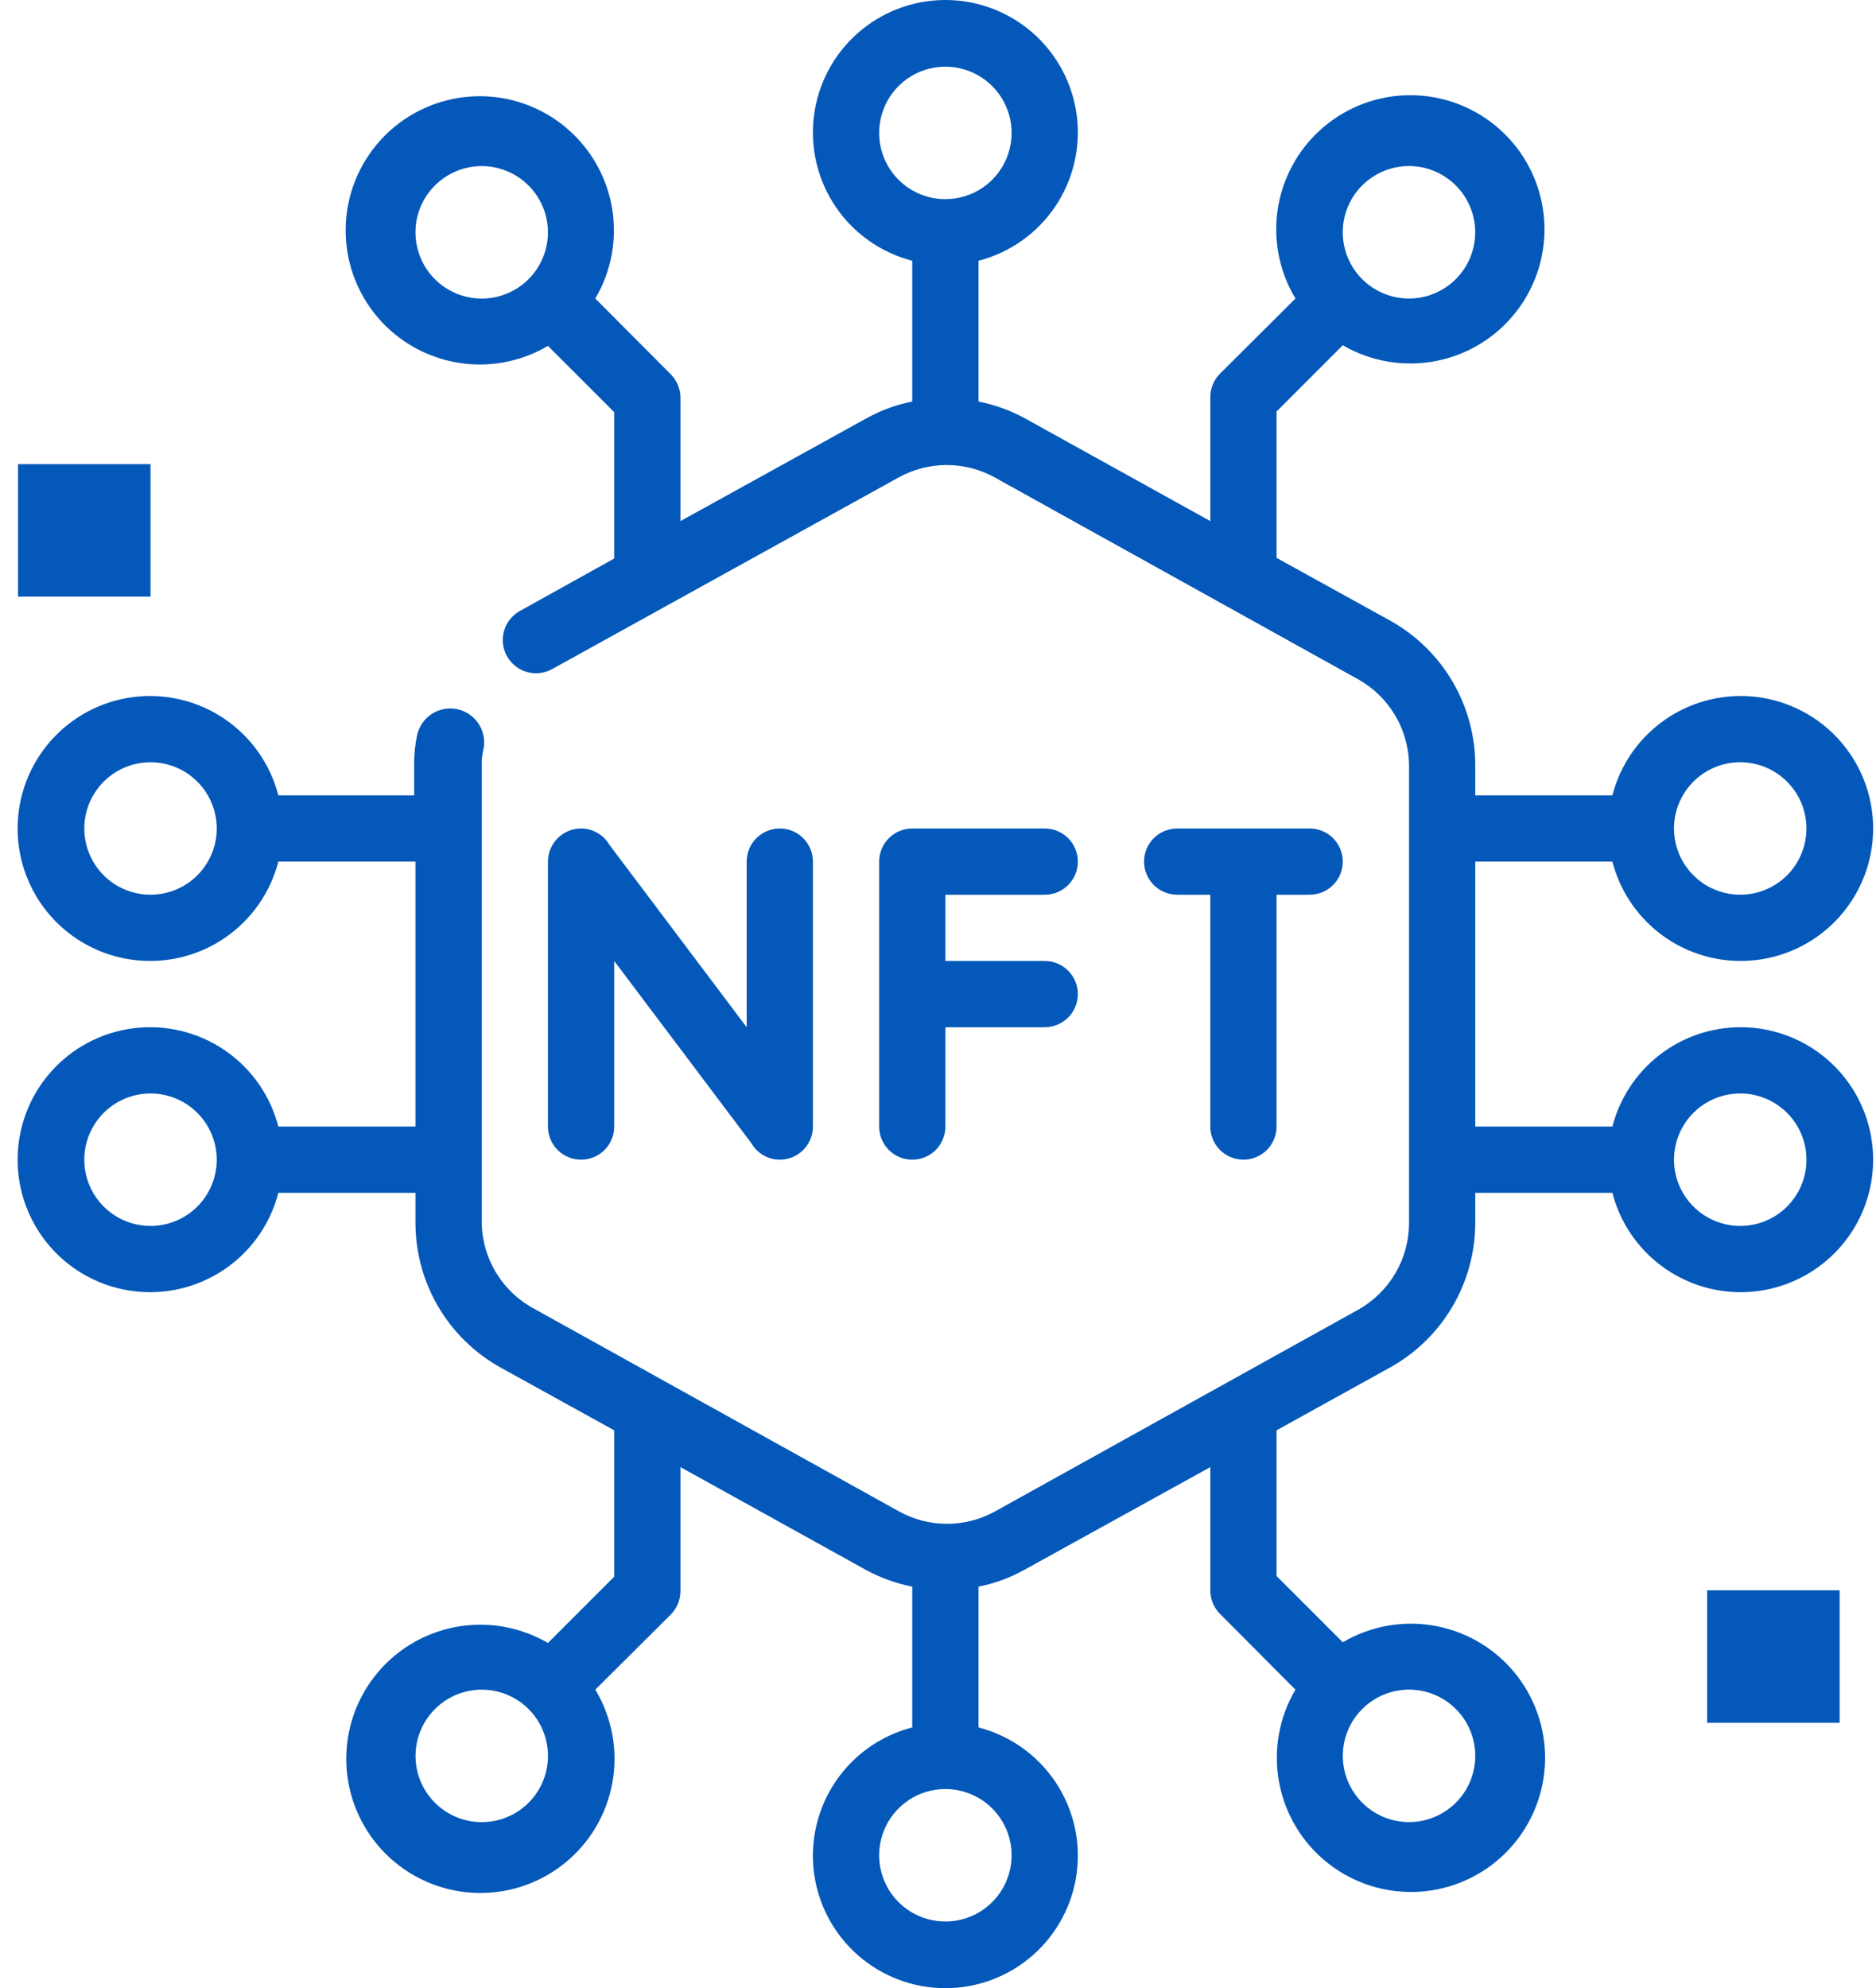 <svg xmlns="http://www.w3.org/2000/svg" width="67" height="71" viewBox="0 0 67 71" fill="none"><path d="M29.033 30.769V40.231C29.033 40.545 28.908 40.846 28.686 41.068C28.465 41.289 28.164 41.414 27.85 41.414C27.644 41.413 27.441 41.358 27.263 41.254C27.084 41.15 26.936 41.002 26.833 40.823L21.936 34.317V40.231C21.936 40.545 21.811 40.846 21.59 41.068C21.368 41.289 21.067 41.414 20.753 41.414C20.439 41.414 20.139 41.289 19.917 41.068C19.695 40.846 19.57 40.545 19.57 40.231V30.769C19.57 30.455 19.695 30.154 19.917 29.932C20.139 29.711 20.439 29.586 20.753 29.586C20.96 29.587 21.162 29.642 21.34 29.746C21.519 29.85 21.667 29.999 21.77 30.177L26.667 36.683V30.769C26.667 30.455 26.792 30.154 27.014 29.932C27.235 29.711 27.536 29.586 27.85 29.586C28.164 29.586 28.465 29.711 28.686 29.932C28.908 30.154 29.033 30.455 29.033 30.769Z" fill="#0458B9"></path><path d="M37.312 31.952C37.626 31.952 37.927 31.827 38.149 31.605C38.371 31.383 38.495 31.082 38.495 30.769C38.495 30.455 38.371 30.154 38.149 29.932C37.927 29.711 37.626 29.586 37.312 29.586H32.581C32.268 29.586 31.967 29.711 31.745 29.932C31.523 30.154 31.398 30.455 31.398 30.769V40.231C31.398 40.545 31.523 40.846 31.745 41.068C31.967 41.289 32.268 41.414 32.581 41.414C32.895 41.414 33.196 41.289 33.418 41.068C33.639 40.846 33.764 40.545 33.764 40.231V36.683H37.312C37.626 36.683 37.927 36.558 38.149 36.336C38.371 36.115 38.495 35.814 38.495 35.5C38.495 35.186 38.371 34.886 38.149 34.664C37.927 34.442 37.626 34.317 37.312 34.317H33.764V31.952H37.312Z" fill="#0458B9"></path><path d="M44.408 41.414C44.721 41.414 45.022 41.289 45.244 41.068C45.466 40.846 45.591 40.545 45.591 40.231V31.952H46.773C47.087 31.952 47.388 31.827 47.61 31.605C47.832 31.383 47.956 31.082 47.956 30.769C47.956 30.455 47.832 30.154 47.61 29.932C47.388 29.711 47.087 29.586 46.773 29.586H42.042C41.728 29.586 41.428 29.711 41.206 29.932C40.984 30.154 40.859 30.455 40.859 30.769C40.859 31.082 40.984 31.383 41.206 31.605C41.428 31.827 41.728 31.952 42.042 31.952H43.225V40.231C43.225 40.545 43.35 40.846 43.572 41.068C43.793 41.289 44.094 41.414 44.408 41.414Z" fill="#0458B9"></path><path d="M5.376 16.575H0.645V21.306H5.376V16.575Z" fill="#0458B9"></path><path d="M65.7 56.791H60.969V61.522H65.7V56.791Z" fill="#0458B9"></path><path d="M62.151 36.683C61.105 36.686 60.089 37.036 59.263 37.678C58.437 38.32 57.847 39.218 57.585 40.231H52.688V30.769H57.585C57.873 31.884 58.558 32.855 59.511 33.502C60.464 34.148 61.62 34.425 62.763 34.279C63.905 34.134 64.955 33.578 65.716 32.714C66.478 31.849 66.898 30.738 66.898 29.586C66.898 28.434 66.478 27.322 65.716 26.458C64.955 25.594 63.905 25.037 62.763 24.892C61.62 24.747 60.464 25.024 59.511 25.67C58.558 26.316 57.873 27.288 57.585 28.403H52.688V27.303C52.683 26.256 52.4 25.229 51.868 24.327C51.336 23.425 50.574 22.681 49.66 22.17L45.592 19.922V14.694L47.957 12.329C48.965 12.916 50.153 13.116 51.298 12.89C52.443 12.664 53.465 12.028 54.174 11.101C54.883 10.174 55.23 9.021 55.149 7.857C55.067 6.692 54.564 5.598 53.733 4.779C52.902 3.96 51.801 3.472 50.636 3.407C49.471 3.342 48.322 3.705 47.406 4.427C46.489 5.149 45.867 6.181 45.657 7.328C45.448 8.476 45.664 9.661 46.266 10.661L43.569 13.346C43.456 13.459 43.368 13.594 43.309 13.742C43.25 13.891 43.222 14.05 43.226 14.209V18.609L36.59 14.931C36.075 14.653 35.52 14.454 34.946 14.339V9.312C36.061 9.024 37.033 8.34 37.679 7.387C38.325 6.434 38.602 5.278 38.457 4.135C38.312 2.993 37.755 1.942 36.891 1.181C36.027 0.42 34.915 0 33.763 0C32.612 0 31.5 0.42 30.636 1.181C29.771 1.942 29.215 2.993 29.07 4.135C28.925 5.278 29.201 6.434 29.847 7.387C30.494 8.34 31.465 9.024 32.58 9.312V14.339C32.004 14.453 31.45 14.657 30.936 14.943L24.301 18.609V14.209C24.302 14.053 24.272 13.899 24.213 13.755C24.154 13.611 24.067 13.48 23.958 13.369L21.261 10.661C21.853 9.656 22.059 8.47 21.84 7.325C21.621 6.18 20.991 5.154 20.069 4.44C19.148 3.725 17.997 3.372 16.833 3.446C15.669 3.519 14.572 4.014 13.748 4.839C12.923 5.664 12.428 6.761 12.354 7.924C12.281 9.088 12.634 10.239 13.348 11.161C14.063 12.082 15.089 12.712 16.234 12.931C17.379 13.151 18.565 12.945 19.569 12.352L21.935 14.718V19.946L18.552 21.827C18.279 21.983 18.08 22.242 17.998 22.546C17.916 22.85 17.958 23.174 18.114 23.447C18.271 23.72 18.53 23.919 18.834 24.002C19.138 24.084 19.462 24.041 19.735 23.885L32.119 17.036C32.638 16.755 33.22 16.607 33.811 16.607C34.401 16.607 34.983 16.755 35.502 17.036L48.513 24.263C49.054 24.567 49.506 25.008 49.824 25.541C50.141 26.075 50.313 26.682 50.323 27.303V43.697C50.319 44.321 50.15 44.932 49.835 45.47C49.519 46.008 49.067 46.453 48.525 46.761L35.514 53.987C34.995 54.269 34.413 54.417 33.822 54.417C33.232 54.417 32.65 54.269 32.131 53.987L19.12 46.761C18.555 46.468 18.08 46.03 17.743 45.491C17.406 44.952 17.22 44.332 17.204 43.697V27.303C17.198 27.124 17.218 26.945 17.263 26.771C17.332 26.457 17.273 26.129 17.101 25.858C16.927 25.588 16.654 25.397 16.34 25.328C16.027 25.259 15.698 25.317 15.428 25.49C15.157 25.663 14.966 25.937 14.897 26.25C14.824 26.596 14.789 26.949 14.791 27.303V28.403H9.941C9.653 27.288 8.969 26.316 8.016 25.67C7.063 25.024 5.906 24.747 4.764 24.892C3.622 25.037 2.571 25.594 1.81 26.458C1.049 27.322 0.629 28.434 0.629 29.586C0.629 30.738 1.049 31.849 1.81 32.714C2.571 33.578 3.622 34.134 4.764 34.279C5.906 34.425 7.063 34.148 8.016 33.502C8.969 32.855 9.653 31.884 9.941 30.769H14.838V40.231H9.941C9.653 39.116 8.969 38.145 8.016 37.498C7.063 36.852 5.906 36.575 4.764 36.721C3.622 36.866 2.571 37.422 1.81 38.286C1.049 39.151 0.629 40.263 0.629 41.414C0.629 42.566 1.049 43.678 1.81 44.542C2.571 45.406 3.622 45.963 4.764 46.108C5.906 46.253 7.063 45.976 8.016 45.33C8.969 44.684 9.653 43.712 9.941 42.597H14.838V43.697C14.843 44.744 15.126 45.771 15.658 46.673C16.19 47.575 16.952 48.319 17.866 48.83L21.935 51.078V56.306L19.569 58.672C18.561 58.084 17.373 57.884 16.229 58.11C15.084 58.336 14.061 58.972 13.352 59.899C12.643 60.826 12.297 61.98 12.378 63.144C12.459 64.308 12.963 65.402 13.793 66.221C14.624 67.04 15.726 67.528 16.891 67.593C18.056 67.658 19.204 67.295 20.121 66.573C21.038 65.851 21.659 64.82 21.869 63.672C22.079 62.524 21.863 61.339 21.261 60.339L23.958 57.654C24.07 57.541 24.159 57.406 24.218 57.258C24.276 57.109 24.305 56.95 24.301 56.791V52.391L30.936 56.069C31.452 56.347 32.006 56.546 32.58 56.661V61.688C31.465 61.976 30.494 62.66 29.847 63.613C29.201 64.566 28.925 65.722 29.07 66.865C29.215 68.007 29.771 69.058 30.636 69.819C31.5 70.58 32.612 71 33.763 71C34.915 71 36.027 70.58 36.891 69.819C37.755 69.058 38.312 68.007 38.457 66.865C38.602 65.722 38.325 64.566 37.679 63.613C37.033 62.66 36.061 61.976 34.946 61.688V56.661C35.522 56.547 36.077 56.343 36.59 56.057L43.226 52.391V56.791C43.225 56.947 43.255 57.101 43.314 57.245C43.373 57.389 43.459 57.52 43.569 57.631L46.266 60.339C45.673 61.344 45.467 62.529 45.687 63.675C45.906 64.82 46.535 65.846 47.457 66.56C48.379 67.275 49.53 67.628 50.694 67.555C51.857 67.481 52.954 66.986 53.779 66.161C54.603 65.336 55.099 64.239 55.172 63.076C55.246 61.912 54.892 60.761 54.178 59.839C53.464 58.918 52.438 58.288 51.293 58.069C50.147 57.849 48.961 58.055 47.957 58.648L45.592 56.282V51.078L49.672 48.819C50.582 48.307 51.341 47.564 51.87 46.664C52.4 45.765 52.682 44.741 52.688 43.697V42.597H57.585C57.807 43.454 58.264 44.233 58.906 44.843C59.548 45.453 60.348 45.871 61.215 46.049C62.083 46.227 62.983 46.158 63.813 45.849C64.643 45.541 65.37 45.006 65.911 44.305C66.453 43.604 66.786 42.766 66.874 41.884C66.962 41.003 66.801 40.115 66.409 39.321C66.018 38.527 65.411 37.858 64.658 37.392C63.905 36.926 63.036 36.68 62.151 36.683ZM62.151 27.22C62.619 27.22 63.076 27.359 63.465 27.619C63.854 27.879 64.157 28.248 64.337 28.681C64.516 29.113 64.562 29.588 64.471 30.047C64.38 30.506 64.155 30.928 63.824 31.259C63.493 31.59 63.071 31.815 62.612 31.906C62.154 31.997 61.678 31.951 61.246 31.771C60.813 31.592 60.444 31.289 60.184 30.9C59.924 30.511 59.785 30.054 59.785 29.586C59.785 28.959 60.035 28.357 60.478 27.913C60.922 27.47 61.524 27.22 62.151 27.22ZM50.323 5.929C50.711 5.93 51.094 6.026 51.436 6.209C51.779 6.392 52.071 6.657 52.287 6.98C52.503 7.303 52.636 7.674 52.675 8.061C52.713 8.447 52.656 8.838 52.508 9.197C52.36 9.556 52.126 9.873 51.826 10.12C51.526 10.367 51.17 10.537 50.789 10.614C50.408 10.691 50.014 10.673 49.642 10.561C49.27 10.45 48.931 10.248 48.655 9.975C48.322 9.645 48.095 9.223 48.002 8.763C47.909 8.304 47.955 7.827 48.134 7.393C48.312 6.96 48.616 6.589 49.006 6.329C49.395 6.068 49.854 5.929 50.323 5.929ZM14.838 8.295C14.838 7.907 14.934 7.524 15.118 7.181C15.301 6.839 15.566 6.547 15.889 6.331C16.212 6.115 16.583 5.981 16.969 5.943C17.356 5.904 17.746 5.962 18.105 6.11C18.465 6.258 18.782 6.492 19.029 6.792C19.276 7.092 19.446 7.448 19.523 7.829C19.599 8.21 19.581 8.604 19.47 8.976C19.358 9.348 19.157 9.687 18.883 9.963C18.553 10.296 18.131 10.523 17.672 10.616C17.212 10.709 16.736 10.663 16.302 10.484C15.869 10.305 15.498 10.002 15.237 9.612C14.977 9.222 14.838 8.764 14.838 8.295ZM31.398 4.747C31.398 4.279 31.536 3.821 31.796 3.432C32.056 3.043 32.426 2.74 32.858 2.561C33.29 2.382 33.766 2.335 34.225 2.426C34.684 2.518 35.105 2.743 35.436 3.074C35.767 3.405 35.992 3.826 36.084 4.285C36.175 4.744 36.128 5.22 35.949 5.652C35.77 6.084 35.467 6.454 35.078 6.714C34.688 6.974 34.231 7.112 33.763 7.112C33.136 7.112 32.534 6.863 32.09 6.419C31.647 5.976 31.398 5.374 31.398 4.747ZM5.376 31.951C4.908 31.951 4.45 31.813 4.061 31.553C3.672 31.293 3.369 30.924 3.19 30.491C3.011 30.059 2.964 29.583 3.055 29.124C3.147 28.666 3.372 28.244 3.703 27.913C4.034 27.582 4.455 27.357 4.914 27.266C5.373 27.174 5.849 27.221 6.281 27.4C6.713 27.579 7.083 27.883 7.343 28.272C7.602 28.661 7.741 29.118 7.741 29.586C7.741 30.213 7.492 30.815 7.048 31.259C6.605 31.702 6.003 31.951 5.376 31.951ZM5.376 43.78C4.908 43.78 4.45 43.641 4.061 43.381C3.672 43.121 3.369 42.752 3.19 42.319C3.011 41.887 2.964 41.411 3.055 40.953C3.147 40.494 3.372 40.072 3.703 39.741C4.034 39.41 4.455 39.185 4.914 39.094C5.373 39.003 5.849 39.05 6.281 39.228C6.713 39.408 7.083 39.711 7.343 40.1C7.602 40.489 7.741 40.946 7.741 41.414C7.741 42.041 7.492 42.643 7.048 43.087C6.605 43.531 6.003 43.78 5.376 43.78ZM17.204 65.07C16.815 65.07 16.433 64.974 16.09 64.791C15.748 64.608 15.455 64.343 15.239 64.02C15.023 63.697 14.89 63.326 14.852 62.939C14.813 62.553 14.87 62.162 15.019 61.803C15.167 61.444 15.401 61.127 15.701 60.88C16.001 60.633 16.357 60.463 16.738 60.386C17.118 60.309 17.512 60.327 17.884 60.439C18.257 60.55 18.596 60.752 18.872 61.025C19.204 61.355 19.432 61.777 19.524 62.237C19.617 62.696 19.571 63.173 19.393 63.607C19.214 64.04 18.91 64.411 18.521 64.671C18.131 64.932 17.673 65.071 17.204 65.07ZM36.129 66.253C36.129 66.721 35.99 67.179 35.73 67.568C35.47 67.957 35.101 68.26 34.669 68.439C34.236 68.618 33.761 68.665 33.302 68.573C32.843 68.482 32.421 68.257 32.09 67.926C31.76 67.595 31.534 67.174 31.443 66.715C31.352 66.256 31.399 65.78 31.578 65.348C31.757 64.916 32.06 64.546 32.449 64.286C32.838 64.026 33.295 63.888 33.763 63.888C34.391 63.888 34.992 64.137 35.436 64.581C35.88 65.024 36.129 65.626 36.129 66.253ZM52.688 62.705C52.688 63.093 52.592 63.476 52.409 63.819C52.226 64.161 51.961 64.453 51.638 64.669C51.315 64.885 50.944 65.019 50.557 65.057C50.17 65.096 49.78 65.038 49.421 64.89C49.062 64.742 48.745 64.508 48.498 64.208C48.25 63.908 48.081 63.552 48.004 63.171C47.927 62.79 47.945 62.396 48.057 62.024C48.168 61.652 48.37 61.313 48.643 61.037C48.973 60.704 49.395 60.477 49.855 60.384C50.314 60.291 50.791 60.337 51.224 60.516C51.658 60.695 52.029 60.998 52.289 61.388C52.55 61.778 52.689 62.236 52.688 62.705ZM62.151 43.78C61.683 43.78 61.226 43.641 60.837 43.381C60.448 43.121 60.145 42.752 59.965 42.319C59.786 41.887 59.739 41.411 59.831 40.953C59.922 40.494 60.147 40.072 60.478 39.741C60.809 39.41 61.231 39.185 61.69 39.094C62.148 39.003 62.624 39.05 63.056 39.228C63.489 39.408 63.858 39.711 64.118 40.1C64.378 40.489 64.517 40.946 64.517 41.414C64.517 42.041 64.267 42.643 63.824 43.087C63.38 43.531 62.778 43.78 62.151 43.78Z" fill="#0458B9"></path></svg>